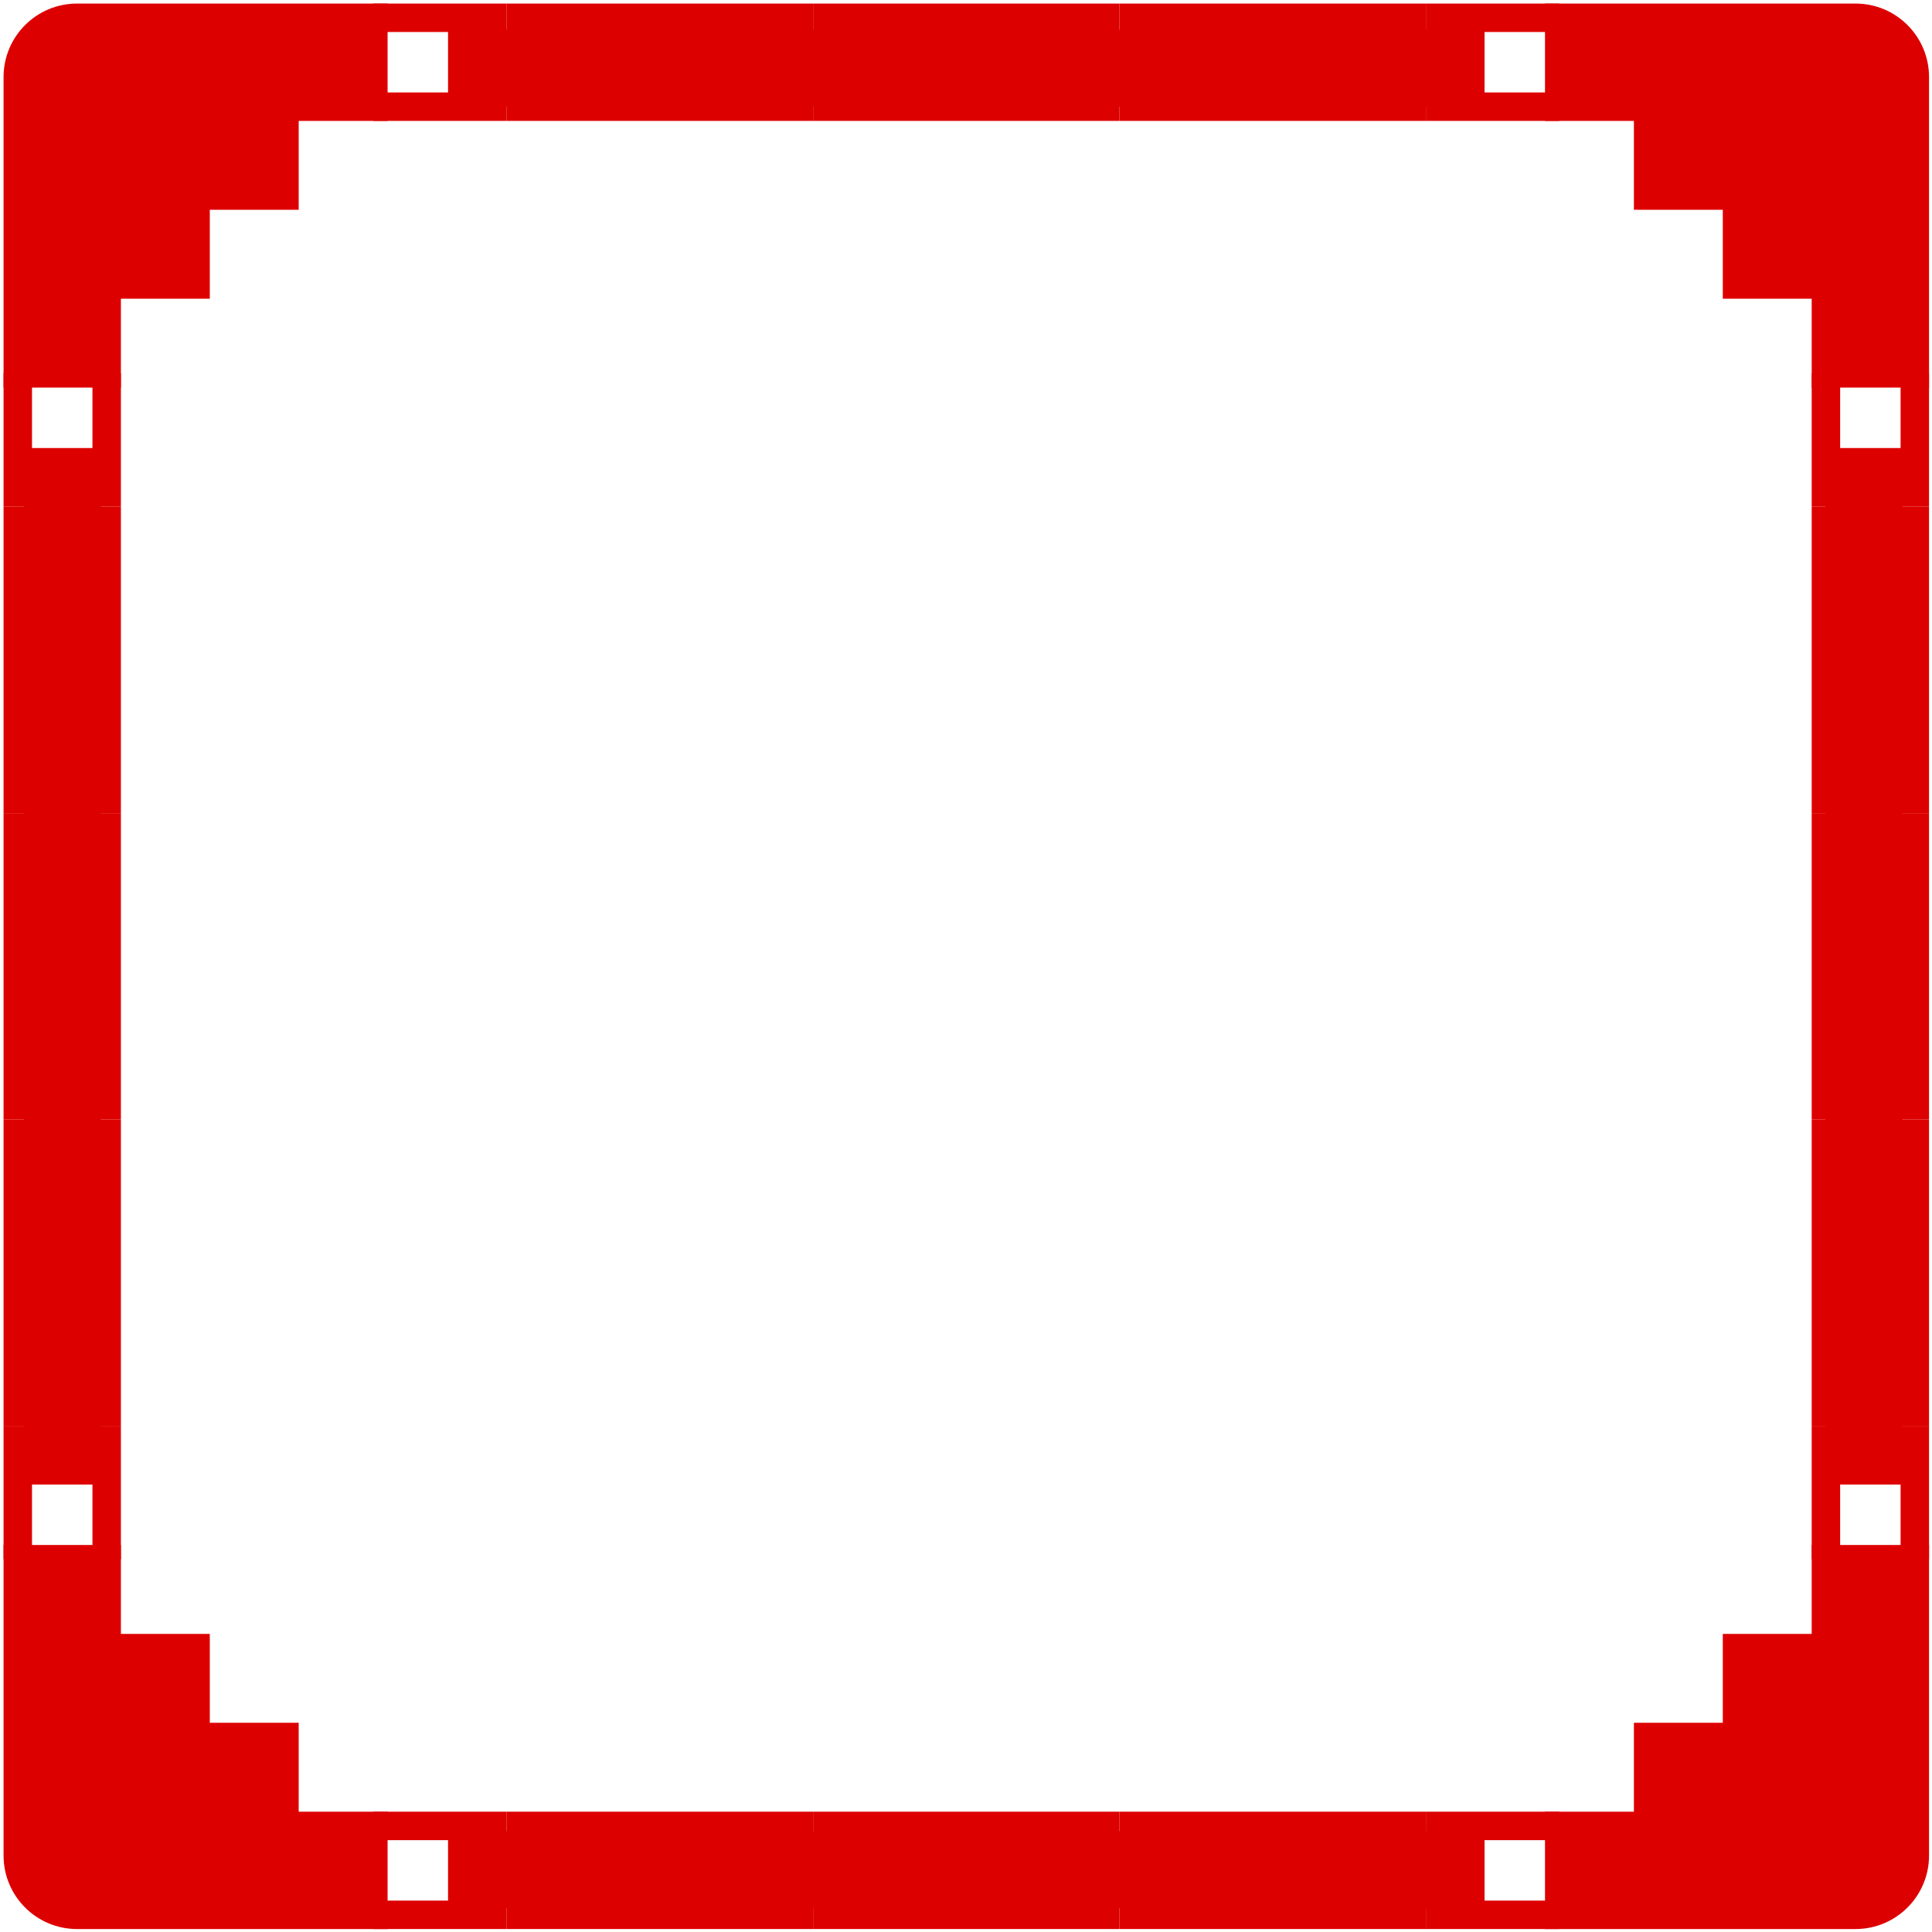 <svg width="326" height="326" viewBox="0 0 326 326" fill="none" xmlns="http://www.w3.org/2000/svg">
<path d="M3 240.6V188.9" stroke="#DD0000" stroke-width="4.8" stroke-miterlimit="10"/>
<path d="M18 240.6V188.9" stroke="#DD0000" stroke-width="4.8" stroke-miterlimit="10"/>
<path d="M3 188.9V137.2" stroke="#DD0000" stroke-width="4.8" stroke-miterlimit="10"/>
<path d="M18 188.9V137.2" stroke="#DD0000" stroke-width="4.8" stroke-miterlimit="10"/>
<path d="M3 137.2V85.5" stroke="#DD0000" stroke-width="4.8" stroke-miterlimit="10"/>
<path d="M18 137.2V85.5" stroke="#DD0000" stroke-width="4.8" stroke-miterlimit="10"/>
<path d="M85.5 3H137.2" stroke="#DD0000" stroke-width="4.8" stroke-miterlimit="10"/>
<path d="M85.5 18H137.2" stroke="#DD0000" stroke-width="4.8" stroke-miterlimit="10"/>
<path d="M137.199 3H188.899" stroke="#DD0000" stroke-width="4.8" stroke-miterlimit="10"/>
<path d="M137.199 18H188.899" stroke="#DD0000" stroke-width="4.8" stroke-miterlimit="10"/>
<path d="M188.9 3H240.6" stroke="#DD0000" stroke-width="4.8" stroke-miterlimit="10"/>
<path d="M188.9 18H240.6" stroke="#DD0000" stroke-width="4.8" stroke-miterlimit="10"/>
<path d="M323.1 85.5V137.2" stroke="#DD0000" stroke-width="4.8" stroke-miterlimit="10"/>
<path d="M308.1 85.5V137.2" stroke="#DD0000" stroke-width="4.8" stroke-miterlimit="10"/>
<path d="M323.1 137.2V188.9" stroke="#DD0000" stroke-width="4.8" stroke-miterlimit="10"/>
<path d="M308.1 137.2V188.9" stroke="#DD0000" stroke-width="4.8" stroke-miterlimit="10"/>
<path d="M323.1 188.9V240.6" stroke="#DD0000" stroke-width="4.8" stroke-miterlimit="10"/>
<path d="M308.1 188.9V240.6" stroke="#DD0000" stroke-width="4.8" stroke-miterlimit="10"/>
<path d="M240.6 323.1H188.9" stroke="#DD0000" stroke-width="4.8" stroke-miterlimit="10"/>
<path d="M240.6 308.1H188.9" stroke="#DD0000" stroke-width="4.8" stroke-miterlimit="10"/>
<path d="M188.899 323.1H137.199" stroke="#DD0000" stroke-width="4.8" stroke-miterlimit="10"/>
<path d="M188.899 308.1H137.199" stroke="#DD0000" stroke-width="4.8" stroke-miterlimit="10"/>
<path d="M137.2 323.1H85.5" stroke="#DD0000" stroke-width="4.8" stroke-miterlimit="10"/>
<path d="M137.2 308.1H85.5" stroke="#DD0000" stroke-width="4.8" stroke-miterlimit="10"/>
<path d="M3 63V13C3 7.477 7.477 3 13 3H63V18H48V33H33V48H18V63H3Z" fill="#DD0000" stroke="#DD0000" stroke-width="4.8" stroke-miterlimit="10"/>
<path d="M3 63V85.5" stroke="#DD0000" stroke-width="4.8" stroke-miterlimit="10"/>
<path d="M18 63V85.5" stroke="#DD0000" stroke-width="4.8" stroke-miterlimit="10"/>
<path d="M63 18H85.5" stroke="#DD0000" stroke-width="4.8" stroke-miterlimit="10"/>
<path d="M63 3H85.5" stroke="#DD0000" stroke-width="4.8" stroke-miterlimit="10"/>
<path d="M78 3V18" stroke="#DD0000" stroke-width="4.8" stroke-miterlimit="10"/>
<path d="M3 78H18" stroke="#DD0000" stroke-width="4.8" stroke-miterlimit="10"/>
<path d="M263.1 3H313.1C318.622 3 323.1 7.477 323.1 13V63H308.1V48H293.1V33H278.1V18H263.1V3Z" fill="#DD0000" stroke="#DD0000" stroke-width="4.8" stroke-miterlimit="10"/>
<path d="M263.1 3H240.6" stroke="#DD0000" stroke-width="4.8" stroke-miterlimit="10"/>
<path d="M263.1 18H240.6" stroke="#DD0000" stroke-width="4.8" stroke-miterlimit="10"/>
<path d="M308.1 63V85.5" stroke="#DD0000" stroke-width="4.8" stroke-miterlimit="10"/>
<path d="M323.1 63V85.5" stroke="#DD0000" stroke-width="4.8" stroke-miterlimit="10"/>
<path d="M323.1 78H308.1" stroke="#DD0000" stroke-width="4.8" stroke-miterlimit="10"/>
<path d="M248.1 3V18" stroke="#DD0000" stroke-width="4.8" stroke-miterlimit="10"/>
<path d="M323.1 263.1V313.1C323.1 318.623 318.622 323.1 313.1 323.1H263.1V308.1H278.1V293.1H293.1V278.1H308.1V263.1H323.1Z" fill="#DD0000" stroke="#DD0000" stroke-width="4.8" stroke-miterlimit="10"/>
<path d="M323.1 263.1V240.6" stroke="#DD0000" stroke-width="4.8" stroke-miterlimit="10"/>
<path d="M308.1 263.1V240.6" stroke="#DD0000" stroke-width="4.8" stroke-miterlimit="10"/>
<path d="M263.1 308.1H240.6" stroke="#DD0000" stroke-width="4.8" stroke-miterlimit="10"/>
<path d="M263.1 323.1H240.6" stroke="#DD0000" stroke-width="4.8" stroke-miterlimit="10"/>
<path d="M248.1 323.1V308.1" stroke="#DD0000" stroke-width="4.8" stroke-miterlimit="10"/>
<path d="M323.1 248.1H308.1" stroke="#DD0000" stroke-width="4.8" stroke-miterlimit="10"/>
<path d="M63 323.1H13C7.477 323.1 3 318.623 3 313.1V263.1H18V278.1H33V293.1H48V308.1H63V323.1Z" fill="#DD0000" stroke="#DD0000" stroke-width="4.8" stroke-miterlimit="10"/>
<path d="M63 323.1H85.5" stroke="#DD0000" stroke-width="4.8" stroke-miterlimit="10"/>
<path d="M63 308.1H85.5" stroke="#DD0000" stroke-width="4.8" stroke-miterlimit="10"/>
<path d="M18 263.1V240.6" stroke="#DD0000" stroke-width="4.8" stroke-miterlimit="10"/>
<path d="M3 263.1V240.6" stroke="#DD0000" stroke-width="4.8" stroke-miterlimit="10"/>
<path d="M3 248.1H18" stroke="#DD0000" stroke-width="4.8" stroke-miterlimit="10"/>
<path d="M78 323.1V308.1" stroke="#DD0000" stroke-width="4.8" stroke-miterlimit="10"/>
<rect x="4" y="78" width="13" height="170" fill="#DD0000"/>
<rect x="308" y="78" width="13" height="170" fill="#DD0000"/>
<rect x="78" y="18" width="13" height="170" transform="rotate(-90 78 18)" fill="#DD0000"/>
<rect x="78" y="322" width="13" height="170" transform="rotate(-90 78 322)" fill="#DD0000"/>
</svg>
